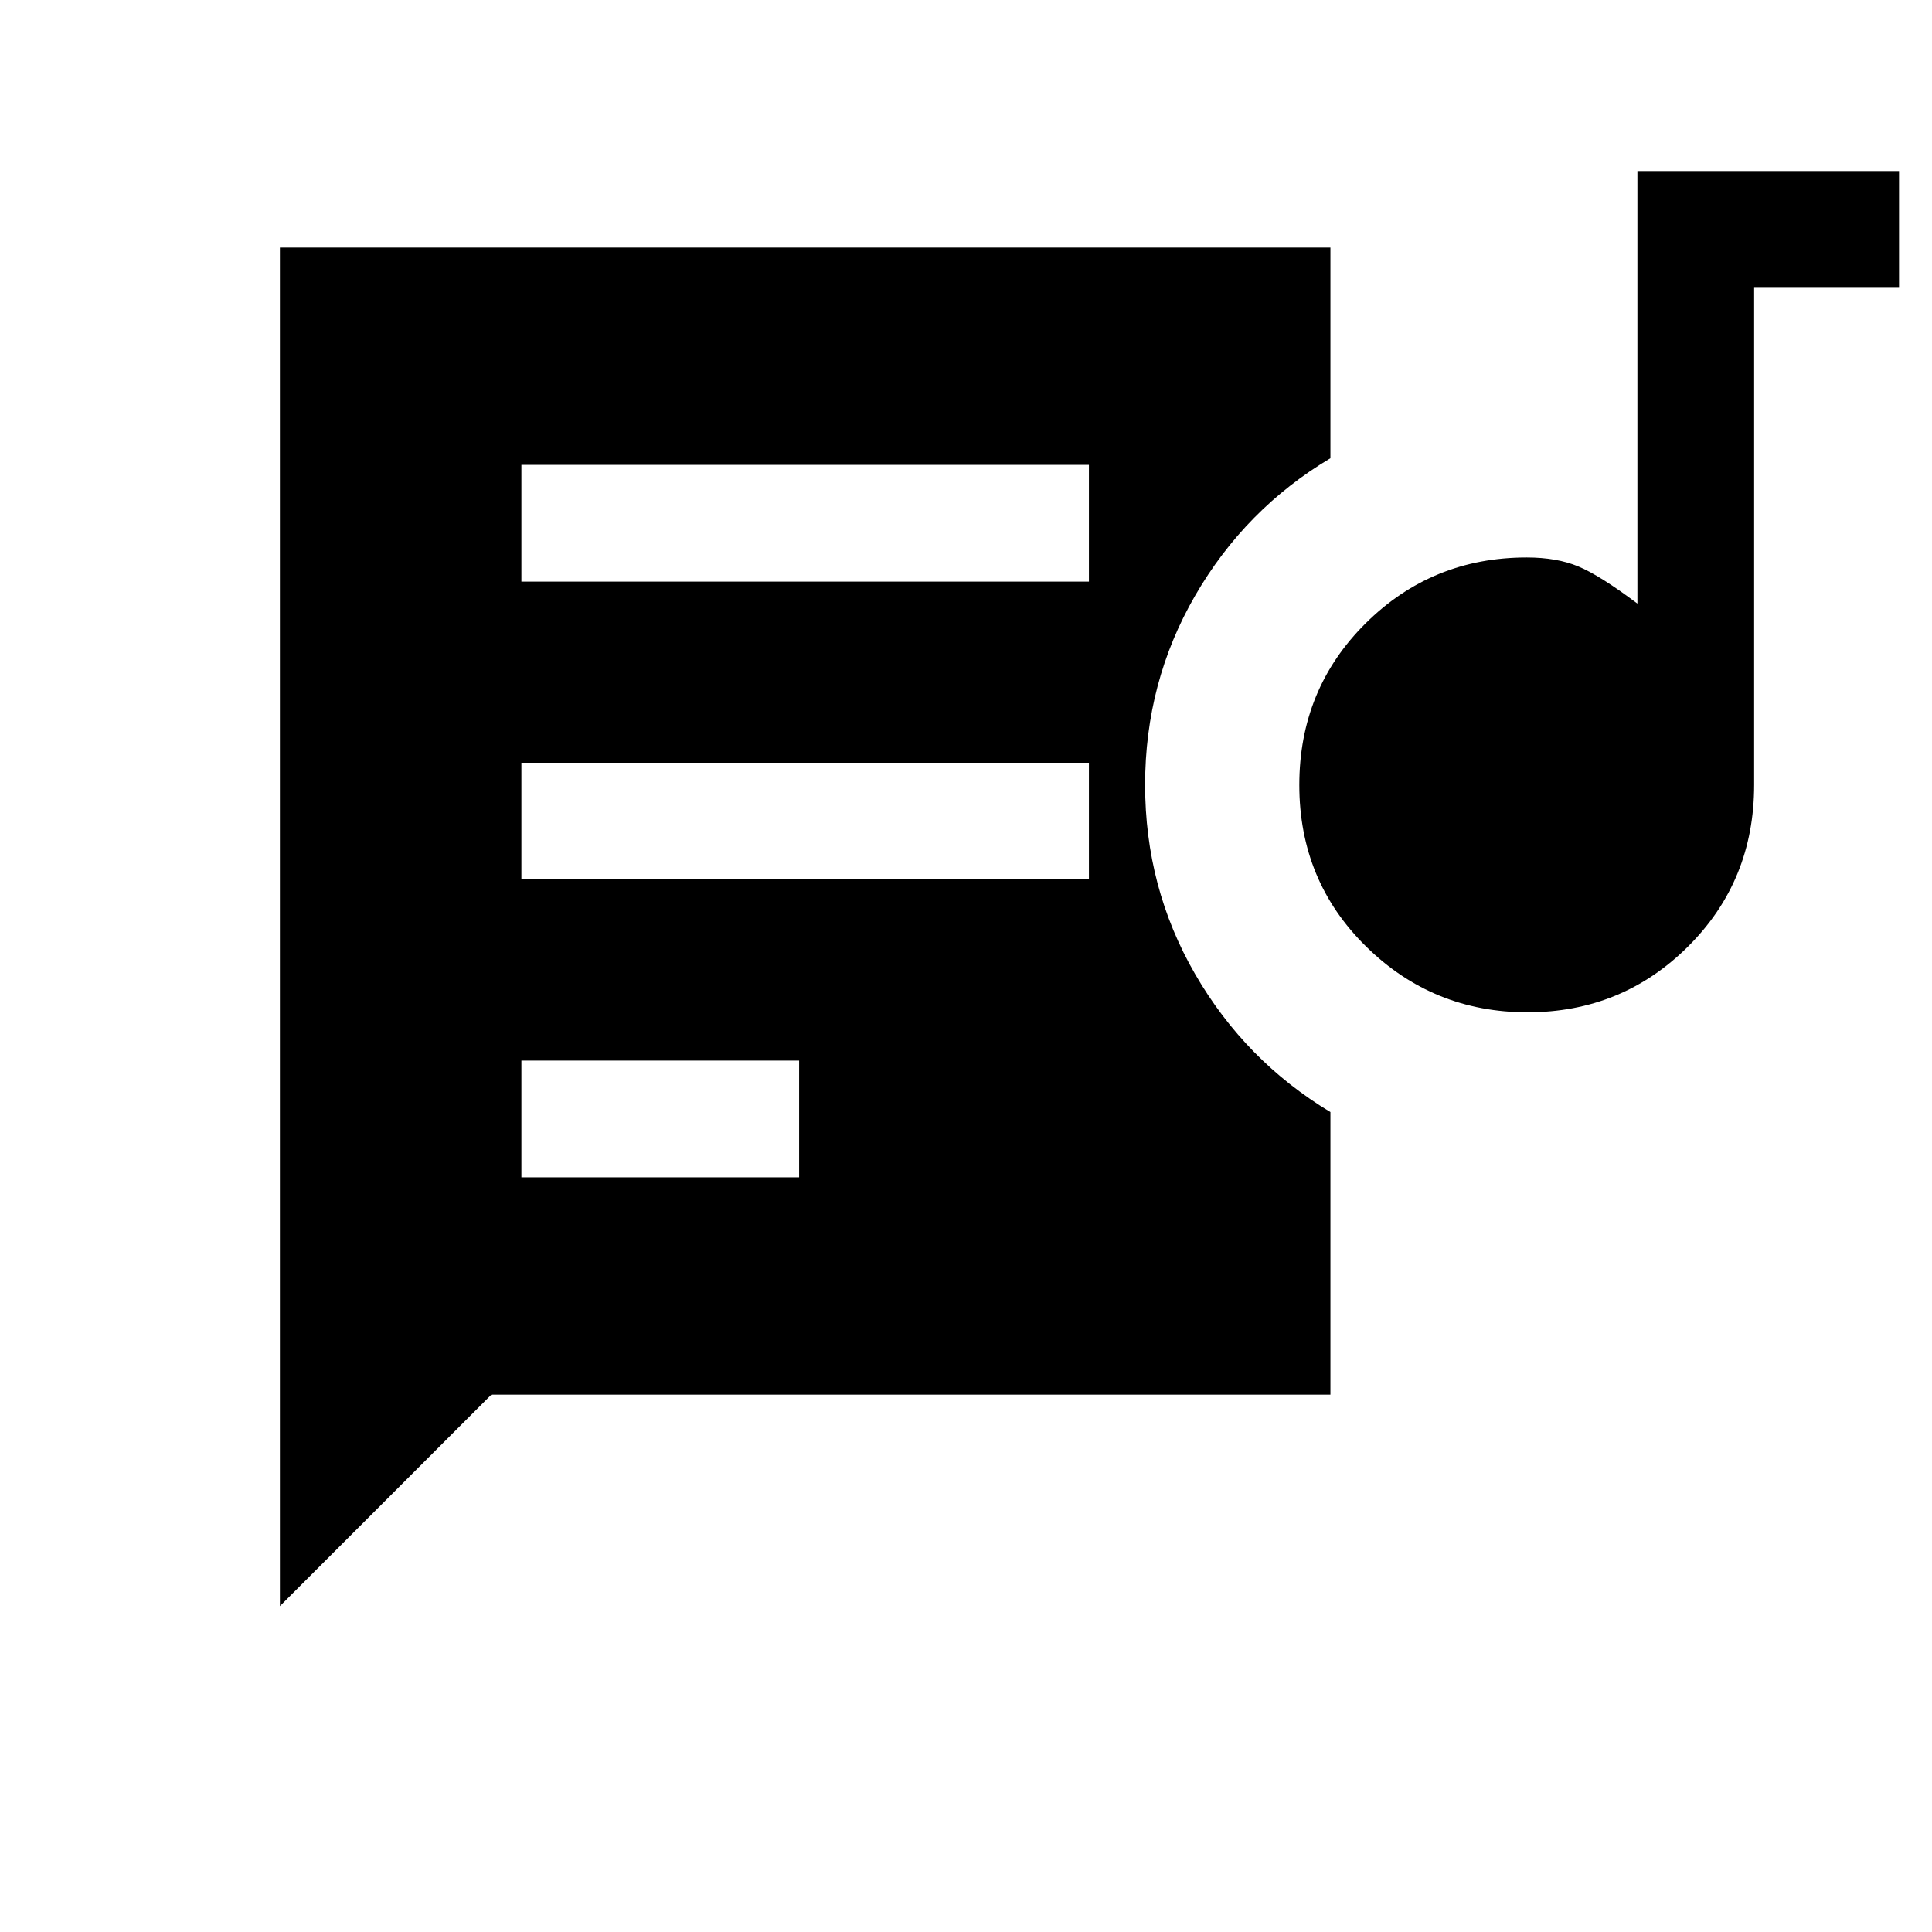 <svg xmlns="http://www.w3.org/2000/svg" height="20" viewBox="0 -960 960 960" width="20"><path d="M259.08-375h138v-58h-138v58ZM759-457q-46.92 0-80.15-32.64-33.23-32.64-33.23-80.27 0-47.63 32.95-80.36Q711.53-683 758.62-683q14.91 0 25.64 4.46 10.74 4.46 29.36 18.46V-875h130v58h-72v247q0 47.67-32.85 80.33Q805.92-457 759-457Zm-499.92-66h282v-58h-282v58Zm0-148h282v-58h-282v58Zm-120 509.08V-837h522v104.69q-42.31 25.23-67.2 68.23Q569-621.08 569-570t24.88 94.08q24.89 43 67.2 68.5V-267H244.15L139.08-161.92Z"/></svg>